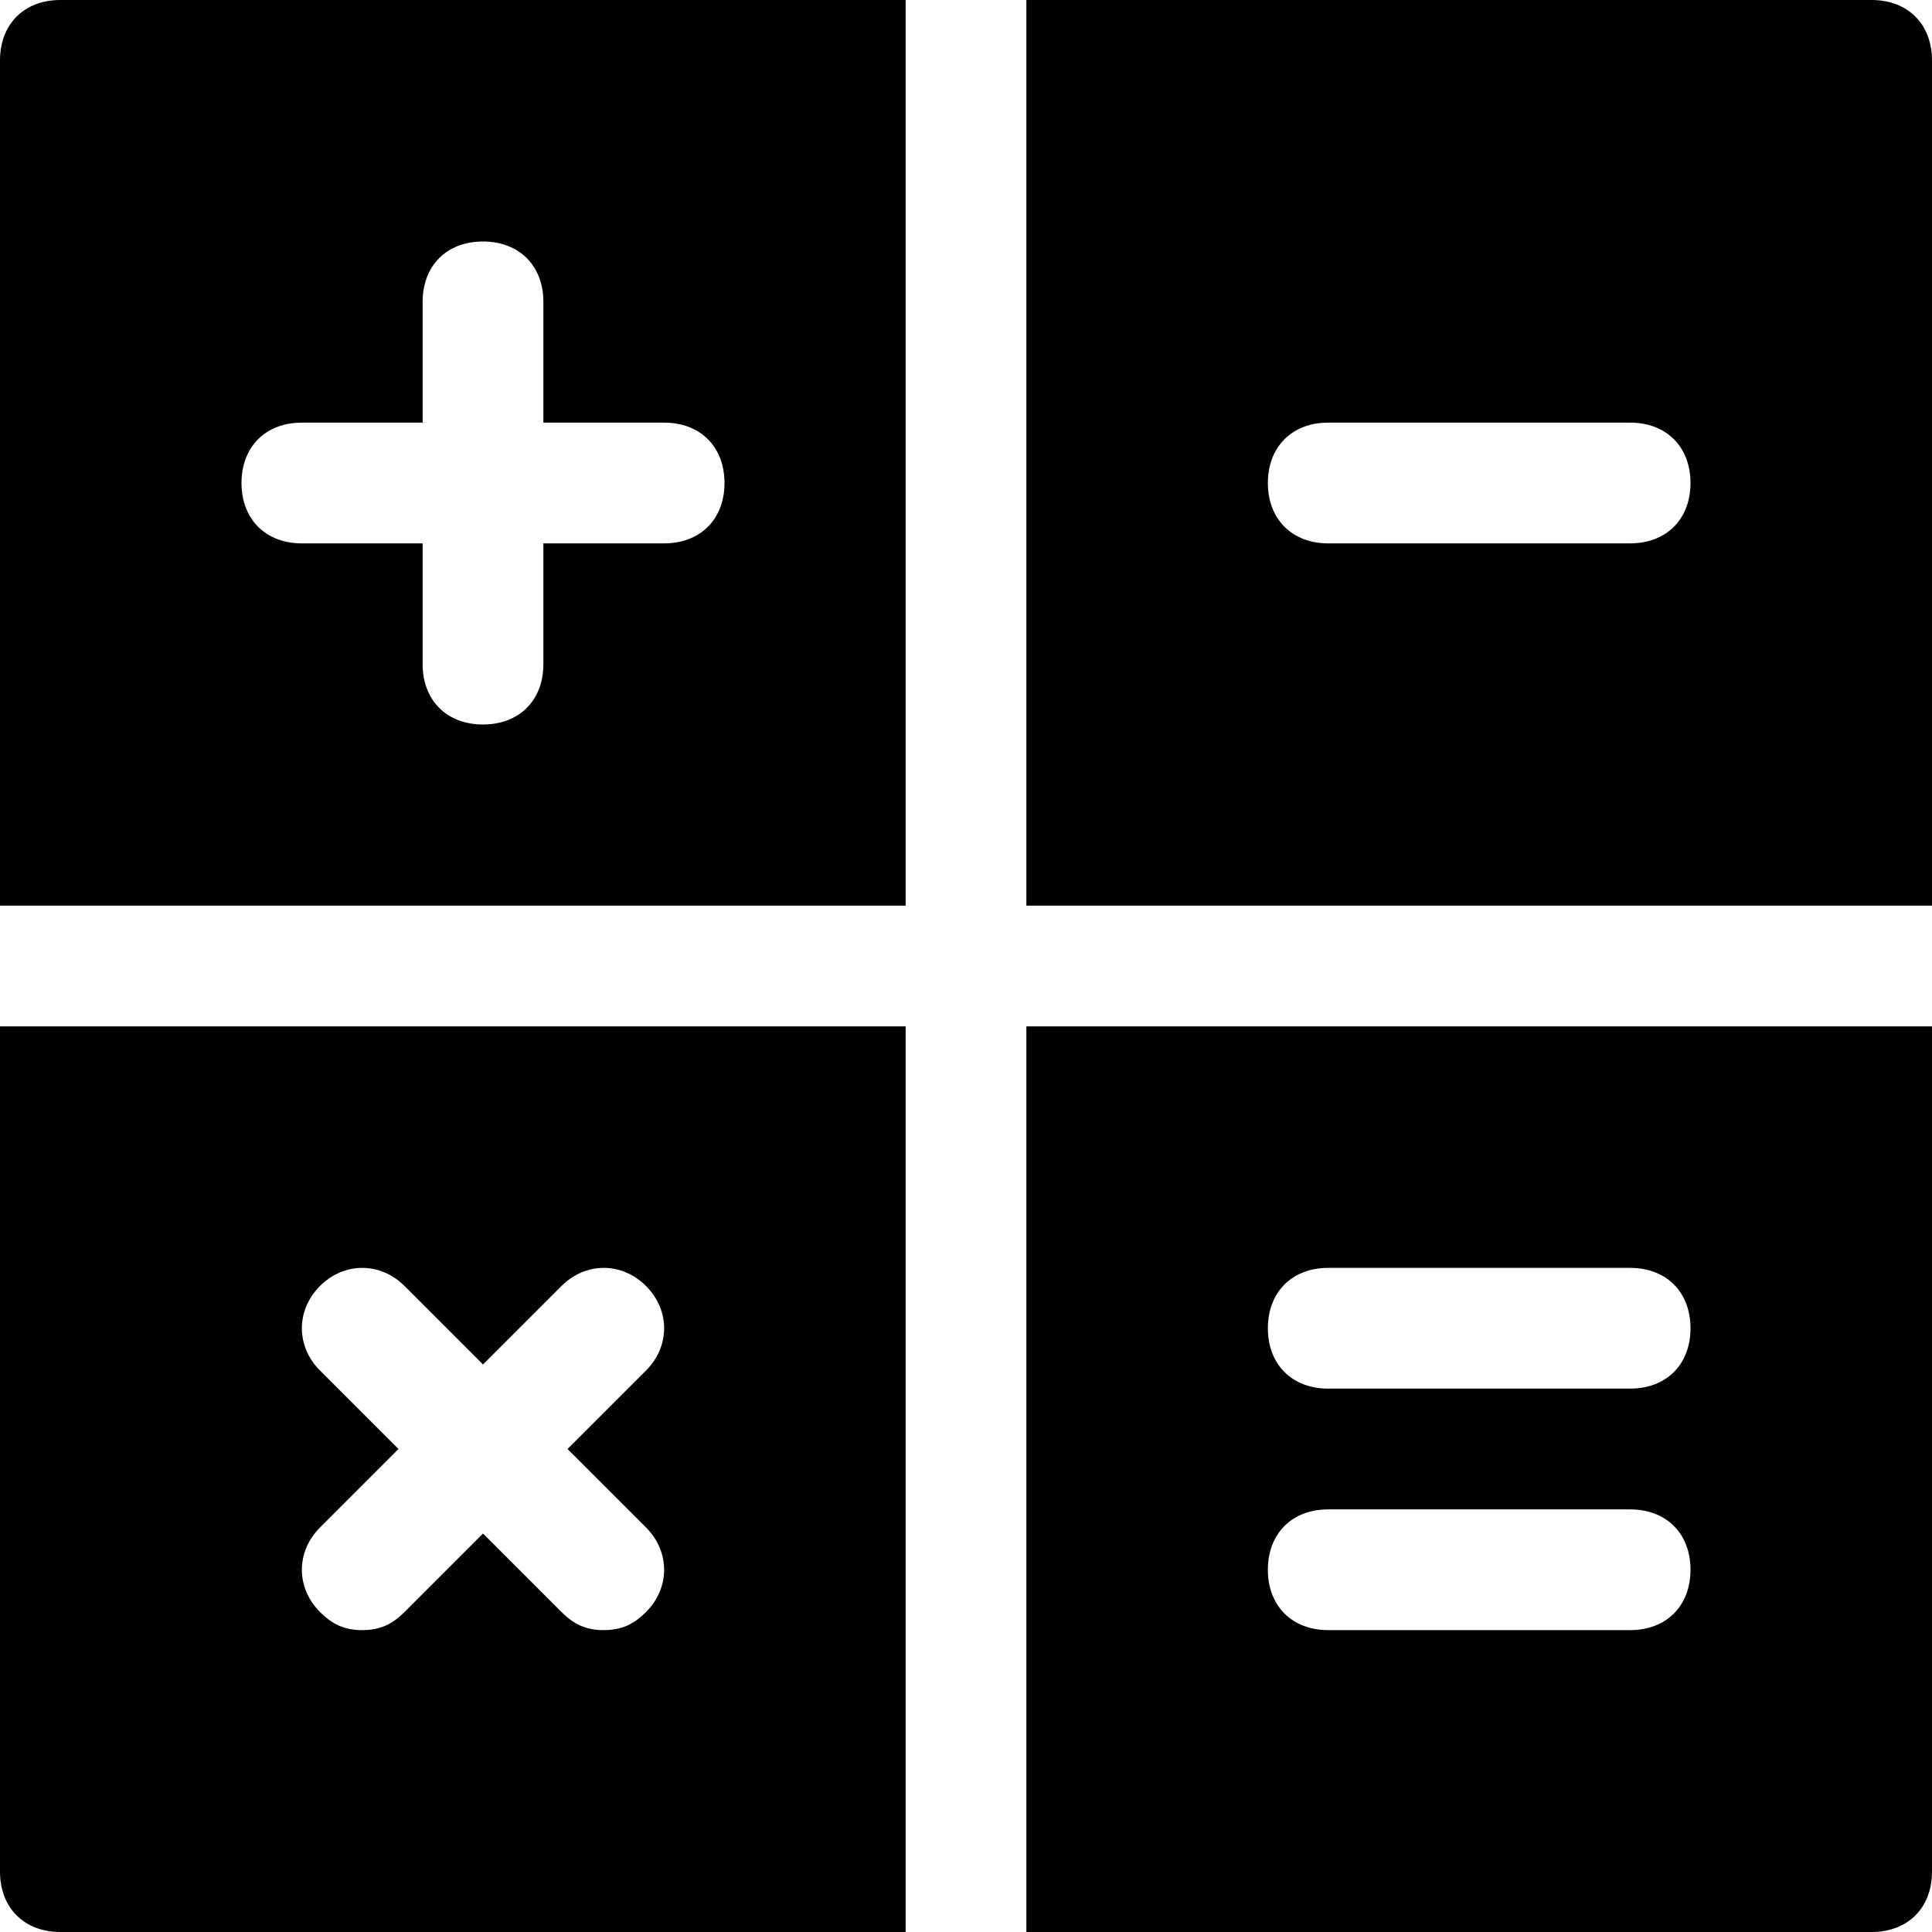 <?xml version="1.0" encoding="utf-8"?>
<!-- Generator: Adobe Illustrator 18.1.1, SVG Export Plug-In . SVG Version: 6.00 Build 0)  -->
<!DOCTYPE svg PUBLIC "-//W3C//DTD SVG 1.1//EN" "http://www.w3.org/Graphics/SVG/1.1/DTD/svg11.dtd">
<svg version="1.1" id="Layer_1" xmlns="http://www.w3.org/2000/svg" xmlns:xlink="http://www.w3.org/1999/xlink" x="0px" y="0px"
	 width="32px" height="32px" viewBox="0 0 32 32" enable-background="new 0 0 32 32" xml:space="preserve">
<path d="M15,0H1C0.4,0,0,0.4,0,1v14h15V0z M11,9H9v2c0,0.6-0.4,1-1,1s-1-0.4-1-1V9H5C4.4,9,4,8.6,4,8s0.4-1,1-1h2V5c0-0.6,0.4-1,1-1
	s1,0.4,1,1v2h2c0.6,0,1,0.4,1,1S11.6,9,11,9z"/>
<path d="M1,32h14V17H0v14C0,31.6,0.4,32,1,32z M5.3,22.7c-0.4-0.4-0.4-1,0-1.4s1-0.4,1.4,0L8,22.6l1.3-1.3c0.4-0.4,1-0.4,1.4,0
	s0.4,1,0,1.4L9.4,24l1.3,1.3c0.4,0.4,0.4,1,0,1.4C10.5,26.9,10.3,27,10,27s-0.5-0.1-0.7-0.3L8,25.4l-1.3,1.3C6.5,26.9,6.3,27,6,27
	s-0.5-0.1-0.7-0.3c-0.4-0.4-0.4-1,0-1.4L6.6,24L5.3,22.7z"/>
<path d="M17,32h14c0.6,0,1-0.4,1-1V17H17V32z M22,21h5c0.6,0,1,0.4,1,1s-0.4,1-1,1h-5c-0.6,0-1-0.4-1-1S21.4,21,22,21z M22,25h5
	c0.6,0,1,0.4,1,1s-0.4,1-1,1h-5c-0.6,0-1-0.4-1-1S21.4,25,22,25z"/>
<path d="M31,0H17v15h15V1C32,0.4,31.6,0,31,0z M27,9h-5c-0.6,0-1-0.4-1-1s0.4-1,1-1h5c0.6,0,1,0.4,1,1S27.6,9,27,9z"/>
</svg>
